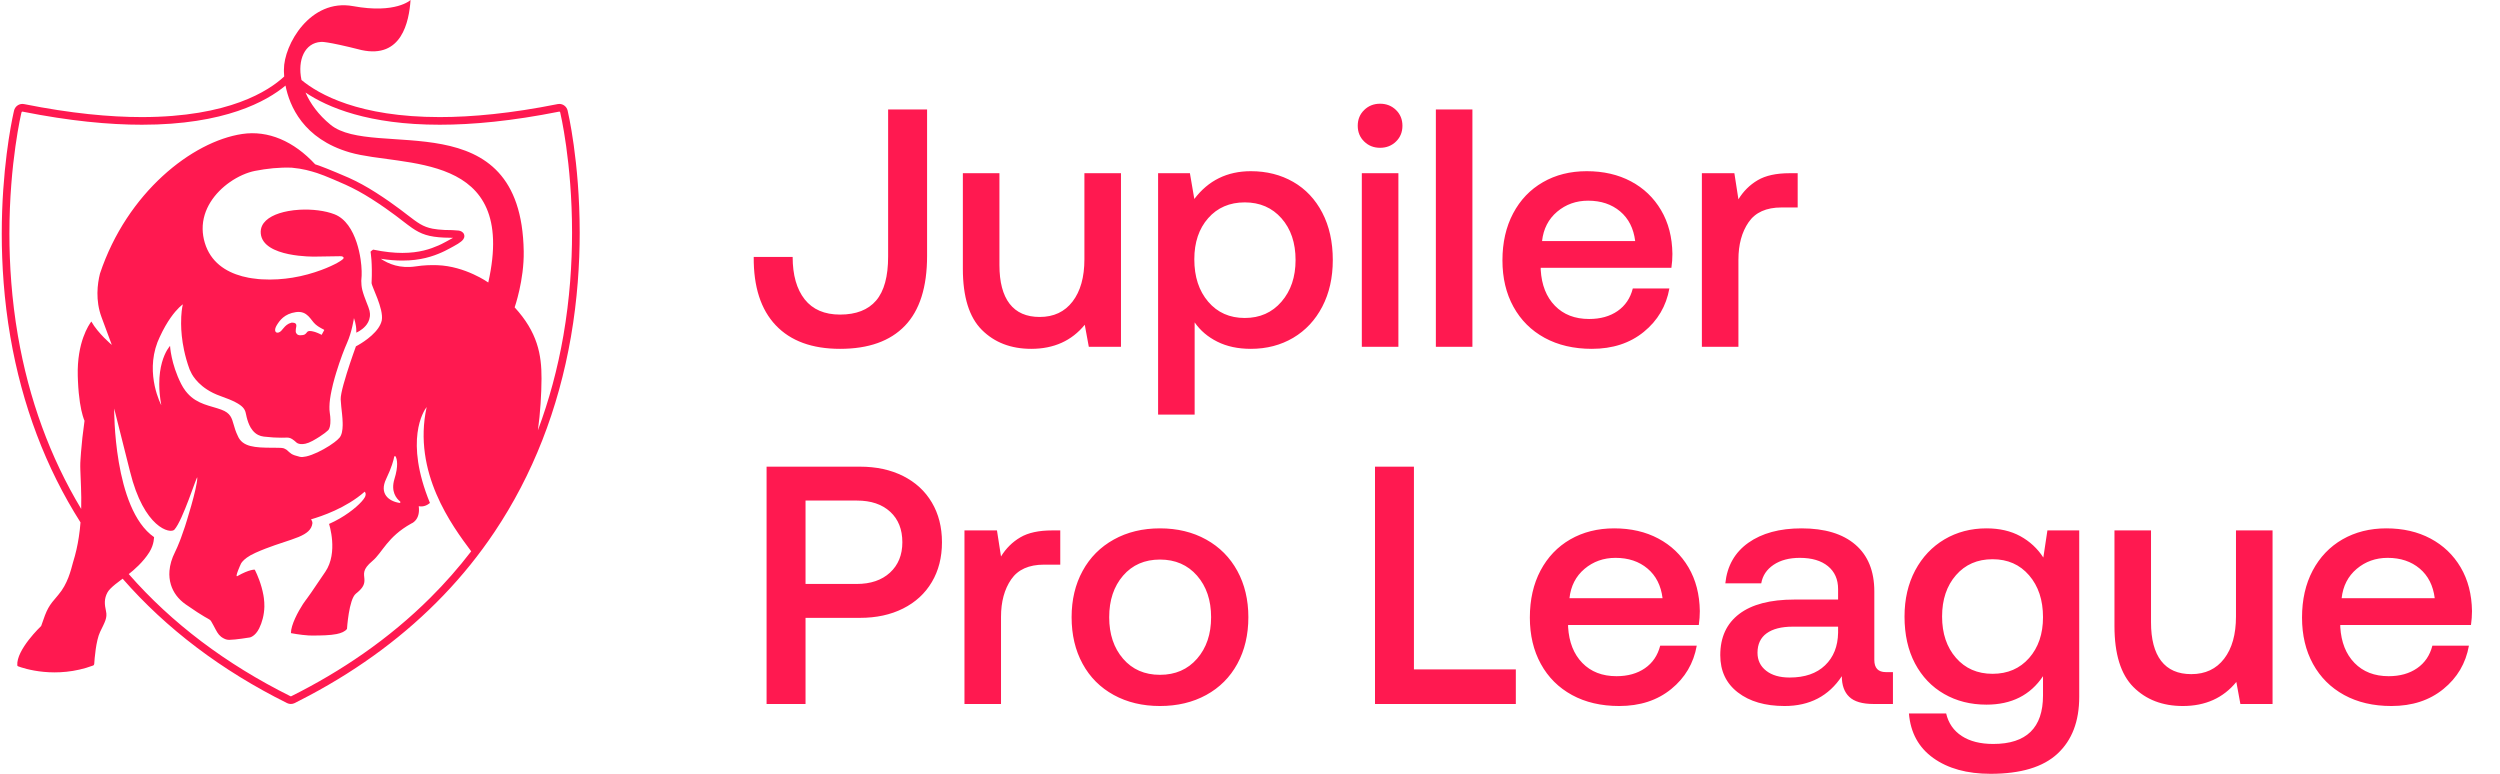 <svg width="84" height="26" viewBox="0 0 84 26" fill="none" xmlns="http://www.w3.org/2000/svg">
<g id="Logos 03">
<path fill-rule="evenodd" clip-rule="evenodd" d="M19.183 11.319C19.401 10.06 19.478 8.867 19.478 7.816C19.477 5.41 19.079 3.745 19.072 3.713C19.04 3.583 18.924 3.492 18.793 3.492C18.773 3.492 18.753 3.495 18.734 3.498L18.736 3.498C17.171 3.811 15.864 3.934 14.776 3.934C12.059 3.933 10.714 3.171 10.13 2.688C9.986 2.003 10.248 1.44 10.781 1.409C10.781 1.409 10.916 1.369 12.151 1.683C13.496 1.972 13.742 0.74 13.795 0C13.795 0 13.305 0.47 11.863 0.206C10.42 -0.058 9.535 1.51 9.54 2.338C9.54 2.351 9.537 2.436 9.549 2.57C9.546 2.573 9.544 2.575 9.541 2.578C9.036 3.045 7.701 3.932 4.769 3.934C3.681 3.934 2.375 3.811 0.811 3.498L0.809 3.498C0.79 3.494 0.77 3.492 0.752 3.492C0.621 3.493 0.506 3.582 0.473 3.712C0.472 3.717 0.465 3.746 0.453 3.8C0.37 4.176 0.059 5.73 0.059 7.853C0.059 8.895 0.134 10.075 0.348 11.319C0.745 13.619 1.537 15.714 2.705 17.552C2.693 17.712 2.675 17.876 2.649 18.042C2.607 18.322 2.544 18.608 2.454 18.894C2.379 19.168 2.275 19.621 1.956 19.991C1.627 20.372 1.585 20.439 1.383 21.034C1.383 21.034 0.543 21.828 0.581 22.358C0.585 22.369 0.591 22.382 0.607 22.387L0.608 22.388C0.786 22.455 1.879 22.827 3.13 22.361C3.158 22.345 3.161 22.33 3.166 22.308C3.176 22.145 3.223 21.524 3.363 21.233C3.525 20.897 3.612 20.76 3.562 20.535C3.512 20.311 3.493 20.121 3.612 19.904C3.653 19.828 3.748 19.734 3.875 19.631C3.949 19.572 4.032 19.509 4.12 19.444C5.588 21.125 7.44 22.527 9.645 23.624C9.684 23.643 9.728 23.654 9.772 23.654C9.817 23.654 9.861 23.643 9.9 23.624C10.066 23.541 10.23 23.456 10.391 23.37C12.132 22.444 13.64 21.317 14.898 20.005C15.535 19.342 16.108 18.631 16.615 17.874C17.897 15.961 18.761 13.754 19.183 11.319ZM18.786 3.751L18.787 3.75L18.793 3.75C18.805 3.75 18.818 3.759 18.822 3.774C18.826 3.79 19.221 5.439 19.221 7.816C19.221 8.855 19.145 10.033 18.93 11.275C18.737 12.388 18.449 13.451 18.073 14.459C18.155 13.879 18.193 13.23 18.195 12.722C18.199 11.908 18.058 11.162 17.292 10.327C17.292 10.327 17.613 9.415 17.597 8.443C17.514 3.346 12.543 5.372 11.106 4.191C10.699 3.857 10.425 3.479 10.265 3.109C11.004 3.607 12.384 4.192 14.776 4.191C15.883 4.191 17.207 4.066 18.786 3.751ZM0.316 7.853C0.316 6.654 0.416 5.639 0.518 4.92C0.568 4.561 0.619 4.277 0.657 4.081C0.677 3.983 0.693 3.907 0.704 3.855C0.715 3.804 0.723 3.775 0.723 3.775C0.726 3.759 0.74 3.75 0.752 3.75L0.757 3.75L0.759 3.751C2.338 4.066 3.662 4.191 4.769 4.191C7.553 4.192 8.967 3.399 9.593 2.875C9.725 3.548 10.182 4.666 11.757 5.122C13.513 5.63 17.409 5.034 16.406 9.492C16.406 9.492 15.634 8.942 14.693 8.91C14.475 8.903 14.234 8.91 13.974 8.95C13.434 9.031 13.057 8.869 12.795 8.695C13.064 8.737 13.304 8.755 13.52 8.755C14.134 8.756 14.549 8.61 14.839 8.482C14.877 8.465 14.913 8.448 14.948 8.431C15.067 8.373 15.162 8.317 15.238 8.277C15.355 8.214 15.435 8.164 15.492 8.117C15.521 8.094 15.544 8.071 15.565 8.043C15.584 8.016 15.603 7.979 15.603 7.932C15.603 7.908 15.597 7.883 15.587 7.862C15.578 7.841 15.564 7.824 15.551 7.812C15.517 7.779 15.485 7.767 15.456 7.757C15.436 7.751 15.423 7.749 15.408 7.747C15.365 7.741 15.307 7.738 15.243 7.735C15.215 7.733 15.186 7.732 15.157 7.731C15.055 7.728 14.96 7.727 14.941 7.727C14.777 7.719 14.646 7.705 14.535 7.684C14.368 7.651 14.248 7.603 14.121 7.53C13.995 7.456 13.861 7.354 13.684 7.218C13.635 7.18 13.583 7.14 13.526 7.097C13.497 7.075 13.467 7.052 13.435 7.028C13.23 6.875 12.974 6.691 12.633 6.473C12.318 6.271 12.012 6.105 11.716 5.972C11.642 5.938 10.991 5.66 10.727 5.567C10.682 5.551 10.637 5.536 10.59 5.521C9.871 4.743 9.009 4.371 8.136 4.502C6.463 4.753 4.27 6.465 3.359 9.193C3.272 9.54 3.202 10.091 3.411 10.656L3.757 11.589C3.757 11.589 3.295 11.205 3.069 10.803C2.988 10.909 2.582 11.497 2.613 12.633C2.615 12.691 2.617 12.745 2.619 12.799C2.645 13.389 2.717 13.752 2.779 13.964C2.801 14.042 2.823 14.099 2.84 14.139C2.827 14.245 2.816 14.35 2.8 14.454C2.789 14.534 2.778 14.62 2.768 14.706C2.729 15.051 2.707 15.403 2.703 15.468L2.703 15.478C2.701 15.502 2.699 15.529 2.698 15.557C2.698 15.565 2.698 15.574 2.698 15.583C2.697 15.605 2.697 15.627 2.697 15.651V15.678C2.697 15.707 2.698 15.739 2.699 15.771V15.777C2.707 16.105 2.742 16.569 2.728 17.1C1.686 15.369 0.97 13.414 0.601 11.275C0.39 10.048 0.316 8.883 0.316 7.853ZM13.444 16.85C13.466 16.867 13.451 16.902 13.424 16.898C13.063 16.843 12.736 16.59 12.975 16.092C13.162 15.702 13.224 15.457 13.245 15.348C13.249 15.322 13.284 15.318 13.295 15.341C13.341 15.434 13.391 15.651 13.254 16.092C13.123 16.517 13.32 16.751 13.444 16.85ZM11.494 13.918C11.503 14.01 11.511 14.105 11.513 14.195C11.514 14.226 11.514 14.256 11.514 14.285C11.511 14.46 11.485 14.614 11.408 14.706C11.369 14.752 11.309 14.806 11.233 14.863C11.183 14.901 11.127 14.94 11.066 14.979C10.945 15.056 10.808 15.133 10.672 15.197C10.604 15.228 10.536 15.257 10.472 15.281C10.407 15.305 10.345 15.324 10.287 15.337C10.201 15.356 10.127 15.362 10.071 15.348C9.773 15.275 9.775 15.238 9.631 15.114C9.615 15.105 9.603 15.098 9.591 15.091C9.512 15.044 9.497 15.046 9.13 15.044C8.857 15.042 8.61 15.037 8.412 14.985C8.215 14.933 8.065 14.833 7.987 14.64C7.919 14.502 7.884 14.381 7.854 14.275C7.787 14.042 7.746 13.879 7.436 13.764C7.067 13.628 6.633 13.591 6.298 13.213C6.276 13.189 6.255 13.163 6.234 13.136C6.227 13.126 6.219 13.115 6.212 13.104C6.197 13.084 6.182 13.062 6.167 13.039C6.161 13.028 6.154 13.018 6.147 13.007C6.127 12.973 6.107 12.938 6.087 12.9C5.742 12.219 5.714 11.622 5.714 11.622C5.714 11.622 5.67 11.668 5.613 11.764C5.506 11.947 5.35 12.314 5.351 12.904C5.351 13.112 5.371 13.348 5.419 13.614C5.419 13.614 4.873 12.593 5.291 11.499C5.316 11.439 5.341 11.382 5.366 11.326C5.619 10.775 5.871 10.477 6.018 10.333C6.092 10.262 6.139 10.229 6.147 10.224C6.146 10.226 6.144 10.231 6.141 10.24C6.123 10.303 6.082 10.534 6.085 10.877C6.087 11.122 6.112 11.425 6.184 11.764C6.227 11.968 6.287 12.185 6.37 12.411C6.37 12.411 6.38 12.433 6.394 12.461C6.416 12.508 6.447 12.57 6.447 12.57C6.461 12.595 6.478 12.622 6.498 12.651C6.587 12.78 6.73 12.941 6.955 13.087C7.079 13.168 7.229 13.244 7.408 13.307C8.294 13.617 8.227 13.772 8.288 14.017C8.315 14.124 8.356 14.255 8.425 14.371C8.465 14.437 8.514 14.499 8.575 14.549C8.605 14.574 8.638 14.596 8.675 14.614C8.73 14.642 8.793 14.662 8.864 14.67C8.968 14.682 9.075 14.692 9.176 14.698C9.209 14.699 9.242 14.701 9.273 14.702C9.399 14.708 9.507 14.708 9.575 14.705C9.626 14.703 9.665 14.7 9.705 14.708C9.773 14.72 9.842 14.759 9.97 14.876C9.97 14.876 10.132 15.015 10.5 14.814C10.684 14.713 10.812 14.626 10.896 14.563C10.906 14.556 10.916 14.548 10.925 14.541C10.97 14.506 10.997 14.482 11.009 14.47L11.016 14.464C11.016 14.464 11.03 14.456 11.047 14.428C11.073 14.385 11.107 14.293 11.102 14.106C11.101 14.036 11.094 13.954 11.079 13.855C11.071 13.798 11.067 13.735 11.069 13.666C11.071 13.506 11.098 13.318 11.14 13.121C11.169 12.979 11.206 12.833 11.247 12.689C11.263 12.631 11.281 12.573 11.298 12.517C11.428 12.09 11.58 11.7 11.659 11.525C11.826 11.152 11.893 10.687 11.893 10.687C11.893 10.687 11.911 10.735 11.93 10.809C11.952 10.893 11.974 11.012 11.972 11.132C11.972 11.147 11.972 11.162 11.971 11.177C11.971 11.177 12.147 11.106 12.281 10.953C12.296 10.936 12.311 10.918 12.324 10.899C12.392 10.803 12.44 10.682 12.43 10.533C12.428 10.503 12.423 10.472 12.416 10.44C12.389 10.312 12.243 10.018 12.172 9.738C12.147 9.635 12.139 9.52 12.139 9.436C12.139 9.415 12.141 9.395 12.143 9.376C12.158 9.257 12.16 9.002 12.115 8.706C12.088 8.527 12.045 8.334 11.983 8.146C11.846 7.734 11.614 7.346 11.239 7.2C10.927 7.078 10.489 7.024 10.068 7.047C9.937 7.054 9.807 7.069 9.684 7.092C9.272 7.167 8.926 7.329 8.805 7.587C8.769 7.664 8.753 7.751 8.762 7.846C8.834 8.66 10.582 8.622 10.582 8.622L11.418 8.609L11.43 8.609C11.456 8.608 11.502 8.61 11.528 8.633L11.541 8.647L11.547 8.666L11.546 8.669L11.546 8.67C11.55 8.719 11.252 8.904 10.794 9.073C10.519 9.175 10.186 9.272 9.826 9.33C9.526 9.379 9.163 9.408 8.795 9.385C8.758 9.383 8.721 9.38 8.684 9.377C8.611 9.37 8.537 9.362 8.464 9.35C8.427 9.345 8.39 9.338 8.354 9.332C8.281 9.318 8.209 9.302 8.138 9.283C7.571 9.13 7.075 8.799 6.882 8.161C6.834 8.002 6.811 7.847 6.809 7.698C6.8 7.027 7.221 6.471 7.721 6.121C7.999 5.926 8.301 5.795 8.567 5.742C8.973 5.663 9.381 5.619 9.802 5.634C10.186 5.669 10.431 5.745 10.651 5.813C10.891 5.886 11.539 6.174 11.61 6.206C11.894 6.335 12.188 6.494 12.495 6.691C12.829 6.904 13.079 7.083 13.281 7.234C13.312 7.258 13.342 7.28 13.371 7.302C13.427 7.345 13.478 7.385 13.527 7.422C13.646 7.513 13.747 7.591 13.845 7.659C13.992 7.76 14.135 7.838 14.306 7.891C14.476 7.944 14.671 7.972 14.929 7.984H14.934C14.934 7.984 14.959 7.984 14.999 7.985C15.04 7.986 15.094 7.987 15.149 7.989C15.173 7.989 15.197 7.99 15.221 7.991C15.191 8.009 15.157 8.028 15.117 8.049C15.034 8.094 14.944 8.146 14.835 8.2C14.803 8.215 14.771 8.231 14.736 8.246C14.461 8.366 14.095 8.497 13.52 8.498C13.244 8.498 12.92 8.467 12.537 8.387C12.515 8.396 12.462 8.447 12.45 8.457C12.45 8.457 12.518 8.823 12.485 9.507C12.48 9.614 12.898 10.369 12.828 10.764C12.808 10.855 12.765 10.943 12.709 11.025C12.463 11.382 11.959 11.637 11.959 11.637C11.959 11.637 11.794 12.088 11.651 12.545C11.611 12.672 11.573 12.8 11.541 12.919C11.483 13.132 11.444 13.317 11.447 13.418C11.451 13.552 11.476 13.732 11.494 13.918ZM9.792 10.842C9.537 10.908 9.5 11.136 9.358 11.173C9.241 11.204 9.202 11.086 9.298 10.929C9.394 10.773 9.55 10.544 9.943 10.487C10.337 10.431 10.437 10.759 10.6 10.898C10.64 10.932 10.679 10.96 10.713 10.982C10.783 11.027 10.838 11.051 10.868 11.068C10.884 11.076 10.893 11.082 10.895 11.089L10.807 11.251C10.807 11.251 10.714 11.199 10.603 11.161C10.592 11.158 10.581 11.154 10.569 11.15C10.547 11.143 10.524 11.137 10.501 11.133C10.466 11.125 10.432 11.121 10.401 11.122C10.326 11.123 10.315 11.167 10.28 11.205C10.259 11.228 10.23 11.249 10.175 11.258C10.034 11.282 9.984 11.247 9.95 11.189C9.916 11.132 9.956 10.964 9.956 10.964C9.982 10.817 9.792 10.842 9.792 10.842ZM9.759 23.393C7.587 22.312 5.768 20.936 4.326 19.289C4.492 19.16 4.812 18.886 5.019 18.553C5.192 18.273 5.168 18.041 5.179 18.049C3.805 17.102 3.836 13.726 3.836 13.726L4.368 15.84C4.836 17.745 5.726 17.946 5.86 17.796C6.146 17.477 6.602 16.004 6.629 16.04C6.637 16.387 6.214 17.691 6.215 17.691C6.171 17.823 6.127 17.95 6.084 18.066C6.069 18.105 6.055 18.143 6.041 18.18C5.984 18.326 5.929 18.454 5.879 18.553C5.772 18.765 5.711 18.976 5.694 19.178C5.681 19.34 5.697 19.497 5.742 19.644C5.82 19.902 5.987 20.131 6.242 20.309C6.875 20.751 7 20.783 7.054 20.828C7.087 20.855 7.101 20.883 7.172 21.013C7.281 21.215 7.318 21.306 7.431 21.397C7.447 21.41 7.517 21.458 7.592 21.483C7.629 21.495 7.668 21.499 7.703 21.499C7.906 21.499 8.396 21.418 8.396 21.418C8.396 21.418 8.574 21.384 8.709 21.112C8.805 20.916 8.877 20.662 8.883 20.382C8.884 20.288 8.879 20.192 8.866 20.095C8.861 20.063 8.856 20.031 8.851 19.999C8.783 19.619 8.637 19.297 8.581 19.183C8.571 19.164 8.565 19.151 8.561 19.144L8.559 19.141L8.559 19.14C8.559 19.14 8.383 19.125 7.975 19.357L7.961 19.361L7.958 19.36L7.953 19.356L7.952 19.352L7.95 19.343V19.338L7.951 19.322L7.952 19.317C7.955 19.3 7.96 19.28 7.967 19.258L7.969 19.253C7.972 19.243 7.975 19.233 7.979 19.223L7.982 19.215C7.985 19.205 7.989 19.195 7.993 19.185L7.996 19.177C8 19.167 8.003 19.157 8.007 19.146L8.01 19.14C8.02 19.115 8.03 19.091 8.04 19.069L8.043 19.059L8.052 19.038L8.058 19.025L8.063 19.014C8.076 18.984 8.085 18.965 8.085 18.965C8.085 18.965 8.096 18.928 8.145 18.87C8.208 18.796 8.334 18.686 8.582 18.575C9.048 18.366 9.461 18.246 9.783 18.135C9.875 18.104 9.959 18.073 10.036 18.041C10.303 17.928 10.469 17.802 10.497 17.583C10.501 17.555 10.493 17.523 10.473 17.487C10.467 17.475 10.46 17.463 10.451 17.45C10.8 17.348 11.621 17.076 12.253 16.521C12.253 16.521 12.312 16.568 12.273 16.675C12.269 16.686 12.263 16.698 12.256 16.712C12.168 16.869 11.854 17.169 11.411 17.424C11.3 17.488 11.181 17.549 11.056 17.604C11.056 17.604 11.373 18.563 10.931 19.212C10.848 19.333 10.778 19.436 10.718 19.525C10.478 19.879 10.4 19.999 10.302 20.127C10.294 20.137 10.285 20.148 10.277 20.159C10.251 20.192 10.217 20.239 10.18 20.297C10.016 20.549 9.775 20.995 9.775 21.273C9.775 21.273 10.09 21.335 10.368 21.351C10.408 21.353 10.447 21.354 10.485 21.354C10.81 21.354 11.093 21.347 11.306 21.305C11.471 21.272 11.594 21.218 11.659 21.131C11.659 21.131 11.721 20.134 11.958 19.947C12.165 19.783 12.238 19.667 12.245 19.52C12.246 19.499 12.246 19.477 12.244 19.455C12.232 19.274 12.169 19.137 12.512 18.85C12.854 18.563 13.01 18.04 13.819 17.591C13.819 17.591 14.132 17.483 14.07 17.008C14.233 17.042 14.364 16.968 14.446 16.9C13.582 14.788 14.234 13.809 14.334 13.678L14.335 13.679C13.857 15.877 15.191 17.665 15.832 18.524C15.413 19.071 14.955 19.591 14.46 20.084C13.778 20.764 13.025 21.391 12.203 21.964C11.454 22.486 10.648 22.963 9.787 23.393L9.772 23.396L9.759 23.393Z" fill="#FF1950"/>
<path fill-rule="evenodd" clip-rule="evenodd" d="M25.757 15.68V23.654H27.066V20.76H28.897C29.443 20.76 29.925 20.656 30.342 20.447C30.759 20.238 31.082 19.942 31.309 19.558C31.537 19.175 31.65 18.729 31.65 18.22C31.65 17.712 31.537 17.265 31.309 16.882C31.082 16.498 30.759 16.202 30.342 15.993C29.925 15.784 29.443 15.68 28.897 15.68H25.757ZM27.066 16.819H28.795C29.265 16.819 29.637 16.944 29.91 17.195C30.183 17.445 30.319 17.787 30.319 18.22C30.319 18.645 30.181 18.985 29.904 19.24C29.627 19.494 29.254 19.621 28.784 19.621H27.066V16.819ZM35.352 17.822C34.904 17.822 34.548 17.899 34.283 18.055C34.017 18.211 33.801 18.425 33.634 18.698L33.498 17.822H32.406V23.654H33.634V20.726C33.634 20.218 33.748 19.798 33.976 19.467C34.203 19.137 34.571 18.972 35.079 18.972H35.625V17.822H35.352ZM38.975 23.722C39.559 23.722 40.077 23.599 40.528 23.352C40.98 23.105 41.328 22.756 41.575 22.304C41.821 21.852 41.945 21.33 41.945 20.738C41.945 20.153 41.821 19.634 41.575 19.183C41.328 18.731 40.98 18.38 40.528 18.129C40.077 17.878 39.559 17.753 38.975 17.753C38.391 17.753 37.874 17.878 37.423 18.129C36.971 18.38 36.622 18.731 36.376 19.183C36.129 19.634 36.006 20.153 36.006 20.738C36.006 21.33 36.129 21.852 36.376 22.304C36.622 22.756 36.971 23.105 37.423 23.352C37.874 23.599 38.391 23.722 38.975 23.722ZM38.975 22.674C38.46 22.674 38.046 22.494 37.735 22.133C37.424 21.772 37.269 21.307 37.269 20.738C37.269 20.168 37.424 19.703 37.735 19.342C38.046 18.982 38.46 18.801 38.975 18.801C39.491 18.801 39.906 18.982 40.221 19.342C40.536 19.703 40.693 20.168 40.693 20.738C40.693 21.307 40.536 21.772 40.221 22.133C39.906 22.494 39.491 22.674 38.975 22.674ZM50.932 23.654V22.492H47.508V15.68H46.2V23.654H50.932ZM51.403 20.749C51.403 21.341 51.526 21.861 51.773 22.309C52.019 22.758 52.368 23.105 52.819 23.352C53.27 23.599 53.8 23.722 54.406 23.722C55.104 23.722 55.686 23.532 56.153 23.152C56.619 22.773 56.905 22.287 57.011 21.694H55.783C55.699 22.021 55.529 22.273 55.271 22.452C55.013 22.63 54.694 22.72 54.315 22.72C53.837 22.72 53.454 22.571 53.166 22.275C52.878 21.979 52.719 21.577 52.688 21.068V20.999H57.08C57.102 20.84 57.114 20.684 57.114 20.532C57.106 19.971 56.979 19.481 56.733 19.063C56.486 18.645 56.149 18.323 55.72 18.095C55.292 17.867 54.797 17.753 54.236 17.753C53.682 17.753 53.191 17.877 52.762 18.123C52.334 18.37 52 18.72 51.761 19.171C51.522 19.623 51.403 20.149 51.403 20.749ZM52.734 20.1C52.779 19.69 52.948 19.361 53.24 19.114C53.532 18.868 53.879 18.744 54.281 18.744C54.714 18.744 55.072 18.864 55.356 19.103C55.641 19.342 55.809 19.674 55.862 20.1H52.734ZM63.364 22.583C63.106 22.583 62.977 22.446 62.977 22.173V19.872C62.977 19.188 62.764 18.664 62.34 18.3C61.916 17.935 61.312 17.753 60.531 17.753C59.795 17.753 59.2 17.915 58.745 18.237C58.29 18.56 58.032 19.014 57.971 19.599H59.178C59.223 19.34 59.361 19.133 59.593 18.977C59.824 18.822 60.118 18.744 60.474 18.744C60.876 18.744 61.191 18.837 61.419 19.023C61.646 19.209 61.76 19.466 61.76 19.792V20.145H60.292C59.481 20.145 58.862 20.307 58.438 20.629C58.013 20.952 57.801 21.413 57.801 22.013C57.801 22.545 57.998 22.962 58.393 23.266C58.787 23.57 59.31 23.722 59.962 23.722C60.804 23.722 61.445 23.388 61.885 22.72C61.885 23.023 61.968 23.255 62.135 23.414C62.302 23.574 62.575 23.654 62.955 23.654H63.603V22.583H63.364ZM61.76 21.261C61.752 21.717 61.607 22.082 61.322 22.355C61.038 22.628 60.641 22.765 60.133 22.765C59.799 22.765 59.536 22.689 59.343 22.537C59.149 22.385 59.052 22.184 59.052 21.933C59.052 21.645 59.155 21.427 59.359 21.279C59.564 21.131 59.856 21.056 60.235 21.056H61.76V21.261ZM68.793 17.822L68.656 18.733C68.459 18.429 68.201 18.19 67.882 18.015C67.564 17.841 67.185 17.753 66.745 17.753C66.222 17.753 65.751 17.877 65.334 18.123C64.917 18.37 64.589 18.718 64.35 19.165C64.112 19.614 63.992 20.13 63.992 20.715C63.992 21.322 64.109 21.848 64.344 22.292C64.58 22.736 64.906 23.078 65.323 23.317C65.74 23.557 66.214 23.676 66.745 23.676C67.587 23.676 68.22 23.357 68.645 22.72V23.369C68.645 24.454 68.088 24.997 66.973 24.997C66.54 24.997 66.188 24.908 65.915 24.73C65.641 24.551 65.467 24.299 65.391 23.972H64.14C64.193 24.618 64.466 25.117 64.959 25.47C65.452 25.823 66.093 26 66.882 26C67.898 26 68.649 25.774 69.134 25.322C69.62 24.87 69.862 24.234 69.862 23.414V17.822H68.793ZM66.95 22.64C66.441 22.64 66.032 22.461 65.721 22.104C65.41 21.747 65.254 21.284 65.254 20.715C65.254 20.145 65.41 19.682 65.721 19.325C66.032 18.968 66.441 18.79 66.95 18.79C67.458 18.79 67.867 18.97 68.178 19.331C68.489 19.692 68.645 20.16 68.645 20.738C68.645 21.299 68.489 21.757 68.178 22.11C67.867 22.463 67.458 22.64 66.95 22.64ZM75.129 17.822V20.715C75.129 21.315 74.997 21.787 74.731 22.133C74.466 22.478 74.098 22.651 73.628 22.651C73.18 22.651 72.843 22.503 72.615 22.207C72.387 21.911 72.274 21.478 72.274 20.908V17.822H71.046V21.034C71.046 21.975 71.258 22.659 71.682 23.084C72.107 23.509 72.66 23.722 73.344 23.722C74.102 23.722 74.701 23.452 75.141 22.913L75.277 23.654H76.358V17.822H75.129ZM77.348 20.749C77.348 21.341 77.471 21.861 77.717 22.309C77.964 22.758 78.313 23.105 78.764 23.352C79.215 23.599 79.744 23.722 80.351 23.722C81.049 23.722 81.631 23.532 82.097 23.152C82.564 22.773 82.85 22.287 82.956 21.694H81.728C81.644 22.021 81.474 22.273 81.215 22.452C80.958 22.63 80.639 22.72 80.26 22.72C79.782 22.72 79.399 22.571 79.111 22.275C78.823 21.979 78.664 21.577 78.633 21.068V20.999H83.025C83.047 20.84 83.059 20.684 83.059 20.532C83.051 19.971 82.924 19.481 82.678 19.063C82.431 18.645 82.093 18.323 81.665 18.095C81.236 17.867 80.742 17.753 80.18 17.753C79.627 17.753 79.136 17.877 78.707 18.123C78.279 18.37 77.945 18.72 77.706 19.171C77.467 19.623 77.348 20.149 77.348 20.749ZM78.679 20.1C78.724 19.69 78.893 19.361 79.185 19.114C79.477 18.868 79.824 18.744 80.226 18.744C80.658 18.744 81.016 18.864 81.301 19.103C81.585 19.342 81.754 19.674 81.807 20.1H78.679Z" fill="#FF1950"/>
<path fill-rule="evenodd" clip-rule="evenodd" d="M25.325 8.634C25.317 9.636 25.564 10.401 26.065 10.929C26.565 11.457 27.285 11.721 28.226 11.721C29.182 11.721 29.908 11.463 30.405 10.946C30.901 10.43 31.15 9.648 31.15 8.6V3.679H29.841V8.622C29.841 9.291 29.707 9.783 29.438 10.098C29.168 10.413 28.764 10.57 28.226 10.57C27.703 10.57 27.306 10.399 27.037 10.058C26.768 9.716 26.633 9.241 26.633 8.634H25.325ZM36.436 5.82V8.713C36.436 9.313 36.303 9.786 36.038 10.132C35.773 10.477 35.405 10.65 34.935 10.65C34.487 10.65 34.15 10.502 33.922 10.206C33.695 9.91 33.581 9.477 33.581 8.907V5.82H32.352V9.032C32.352 9.974 32.564 10.658 32.989 11.083C33.414 11.508 33.968 11.721 34.65 11.721C35.408 11.721 36.008 11.451 36.448 10.912L36.584 11.652H37.665V5.82H36.436ZM42.029 5.752C41.233 5.752 40.599 6.064 40.129 6.686L39.981 5.82H38.912V13.93H40.14V10.832C40.33 11.106 40.584 11.322 40.903 11.481C41.221 11.641 41.597 11.721 42.029 11.721C42.56 11.721 43.034 11.597 43.451 11.351C43.868 11.104 44.194 10.755 44.429 10.303C44.664 9.851 44.782 9.329 44.782 8.736C44.782 8.129 44.664 7.599 44.429 7.147C44.194 6.696 43.868 6.35 43.451 6.111C43.034 5.872 42.56 5.752 42.029 5.752ZM41.824 10.684C41.316 10.684 40.906 10.502 40.595 10.137C40.284 9.773 40.129 9.298 40.129 8.713C40.129 8.144 40.284 7.683 40.595 7.33C40.906 6.977 41.316 6.8 41.824 6.8C42.332 6.8 42.743 6.978 43.058 7.335C43.373 7.692 43.531 8.159 43.531 8.736C43.531 9.306 43.373 9.773 43.058 10.137C42.743 10.502 42.332 10.684 41.824 10.684ZM46.371 3.485C46.159 3.485 45.98 3.556 45.837 3.696C45.692 3.837 45.62 4.013 45.62 4.226C45.62 4.438 45.692 4.615 45.837 4.755C45.98 4.896 46.159 4.966 46.371 4.966C46.583 4.966 46.762 4.896 46.906 4.755C47.05 4.615 47.122 4.438 47.122 4.226C47.122 4.013 47.05 3.837 46.906 3.696C46.762 3.556 46.583 3.485 46.371 3.485ZM45.757 11.652H46.986V5.82H45.757V11.652ZM48.245 11.652H49.473V3.679H48.245V11.652ZM50.482 8.748C50.482 9.34 50.605 9.86 50.852 10.308C51.099 10.756 51.447 11.104 51.899 11.351C52.35 11.597 52.879 11.721 53.486 11.721C54.183 11.721 54.765 11.531 55.232 11.151C55.698 10.771 55.985 10.285 56.091 9.693H54.862C54.779 10.02 54.608 10.272 54.35 10.451C54.092 10.629 53.774 10.718 53.395 10.718C52.917 10.718 52.534 10.57 52.246 10.274C51.957 9.978 51.798 9.575 51.768 9.067V8.998H56.159C56.182 8.839 56.193 8.683 56.193 8.531C56.186 7.969 56.059 7.48 55.812 7.062C55.566 6.644 55.228 6.321 54.8 6.094C54.371 5.866 53.876 5.752 53.315 5.752C52.761 5.752 52.27 5.875 51.842 6.122C51.413 6.369 51.08 6.718 50.841 7.17C50.602 7.622 50.482 8.148 50.482 8.748ZM51.813 8.099C51.859 7.688 52.028 7.36 52.32 7.113C52.612 6.867 52.959 6.743 53.361 6.743C53.793 6.743 54.151 6.863 54.436 7.102C54.72 7.341 54.889 7.673 54.942 8.099H51.813ZM60.129 5.82C59.682 5.82 59.325 5.898 59.06 6.054C58.794 6.21 58.578 6.424 58.411 6.697L58.275 5.82H57.183V11.652H58.411V8.725C58.411 8.216 58.525 7.797 58.753 7.466C58.98 7.136 59.348 6.971 59.857 6.971H60.402V5.82H60.129Z" fill="#FF1950"/>
</g>
</svg>
